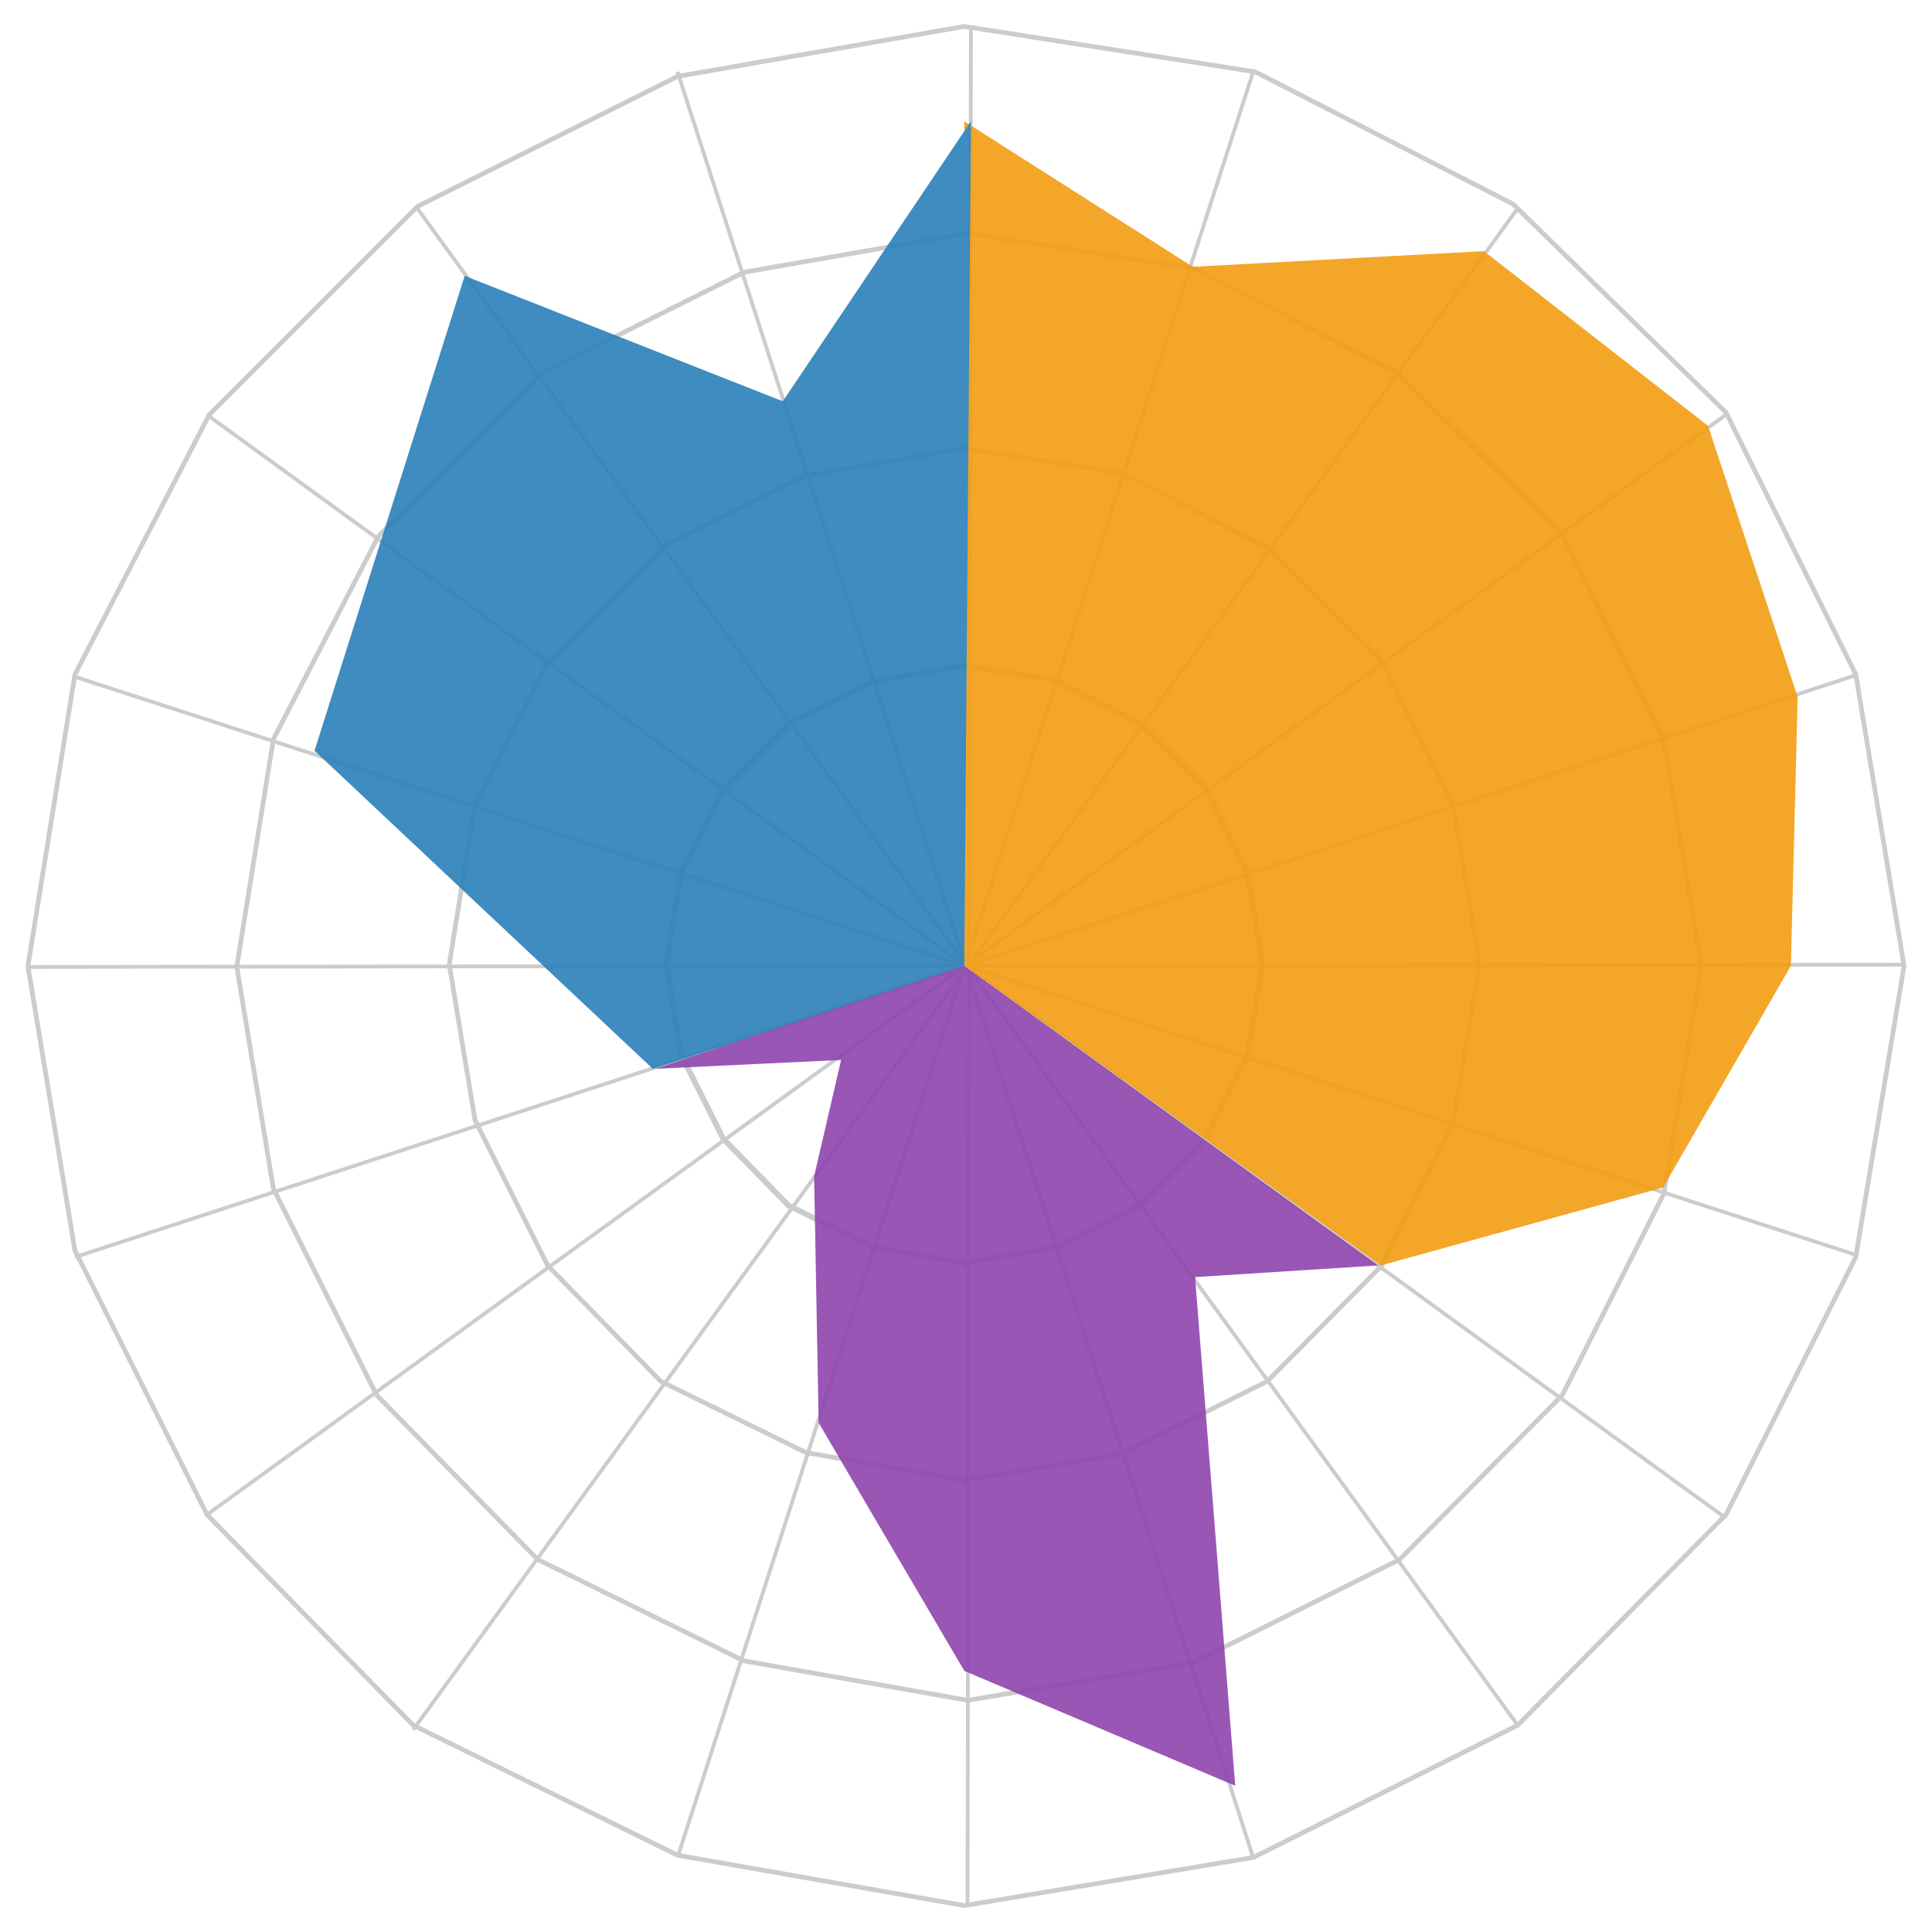 <svg xmlns="http://www.w3.org/2000/svg" viewBox="0 0 1024 1024">
	<g id="grid" fill="none" stroke="#000" opacity=".2">
		<g id="rings">
			<path stroke-width="2.5"
				d="M511.1 14l154.3 24.1L802 108.2l112.8 110.4 68.8 138.9 25.6 154.4-25.6 154.4-68.8 136.5-110.4 111.6-140.2 70.1-153.1 25.5-152-26.7L219 914.4 109.7 802.8l-70-140.1L14.8 512l24.9-154.5 71.2-137.7 110.4-110.4 137.8-68.9z" />
			<path stroke-width="2.5"
				d="M512.9 123.6l120.5 18.9L740 197.2l88.1 86.2 53.7 108.4 20 120.5-20 120.5-53.7 106.6-86.2 87.1-109.4 54.7-119.6 20-118.6-20.9-109.4-53.8-85.3-87.1L144.9 630l-19.4-117.6 19.4-120.6 55.6-107.5 86.2-86.2 107.6-53.8z" />
			<path stroke-width="2.5"
				d="M510.6 237.6l84.8 13.3 75 38.5 61.9 60.6 37.8 76.3 14.1 84.7-14.1 84.8-37.8 75-60.6 61.3-77 38.4-84.1 14-83.4-14.6-77-37.8-59.9-61.3-38.5-77-13.7-82.7 13.7-84.8 39.1-75.7 60.7-60.6 75.6-37.8z" />
			<path stroke-width="3"
				d="M510.9 352.8l49 7.7 43.4 22.2 35.9 35.1 21.9 44.2 8.1 49.1-8.1 49-21.9 43.4-35.1 35.5-44.6 22.3-48.6 8.1-48.4-8.5L418 639l-34.7-35.5L361 559l-7.9-47.9L361 462l22.7-43.8 35.1-35.1 43.7-21.9z" />
		</g>
		<path id="lines" stroke-miterlimit="10" stroke-width="2"
			d="M914.8 804.7L109.7 219.8M221.3 110.6l583.1 803.8M359.1 38.1l305.1 946.4M514.6 14.6l-1.8 995.1M664.2 38.1L359.1 984.5M804.4 110.5L219 916.8M914.8 219.8l-805.1 583M984.8 357.5L39.7 666.3M1009.2 511.3l-994.3 1.2M983.6 665.1L39.7 358.7" />
	</g>
	<g id="radar" opacity=".9">
		<path fill="#F39C12"
			d="M511.1 64.3l121.1 77.1 154.3-8.3 118.8 92.6 47.5 143.7-3.6 142.5-67.7 117.5-149.6 41.3-220.8-158.9z" />
		<path fill="#2980B9" d="M514.6 64.3l-99.7 148.4-168.6-66.5-79.6 251.7L346 566.5l165.1-53.4z" />
		<path fill="#8E44AD"
			d="M511.1 511.9l-163.9 54.6 98.6-4.7-14.3 61.7 2.4 130.6 77.2 131.5 143.6 60.9-21.3-269.6 97-6.2z" />
	</g>
</svg>